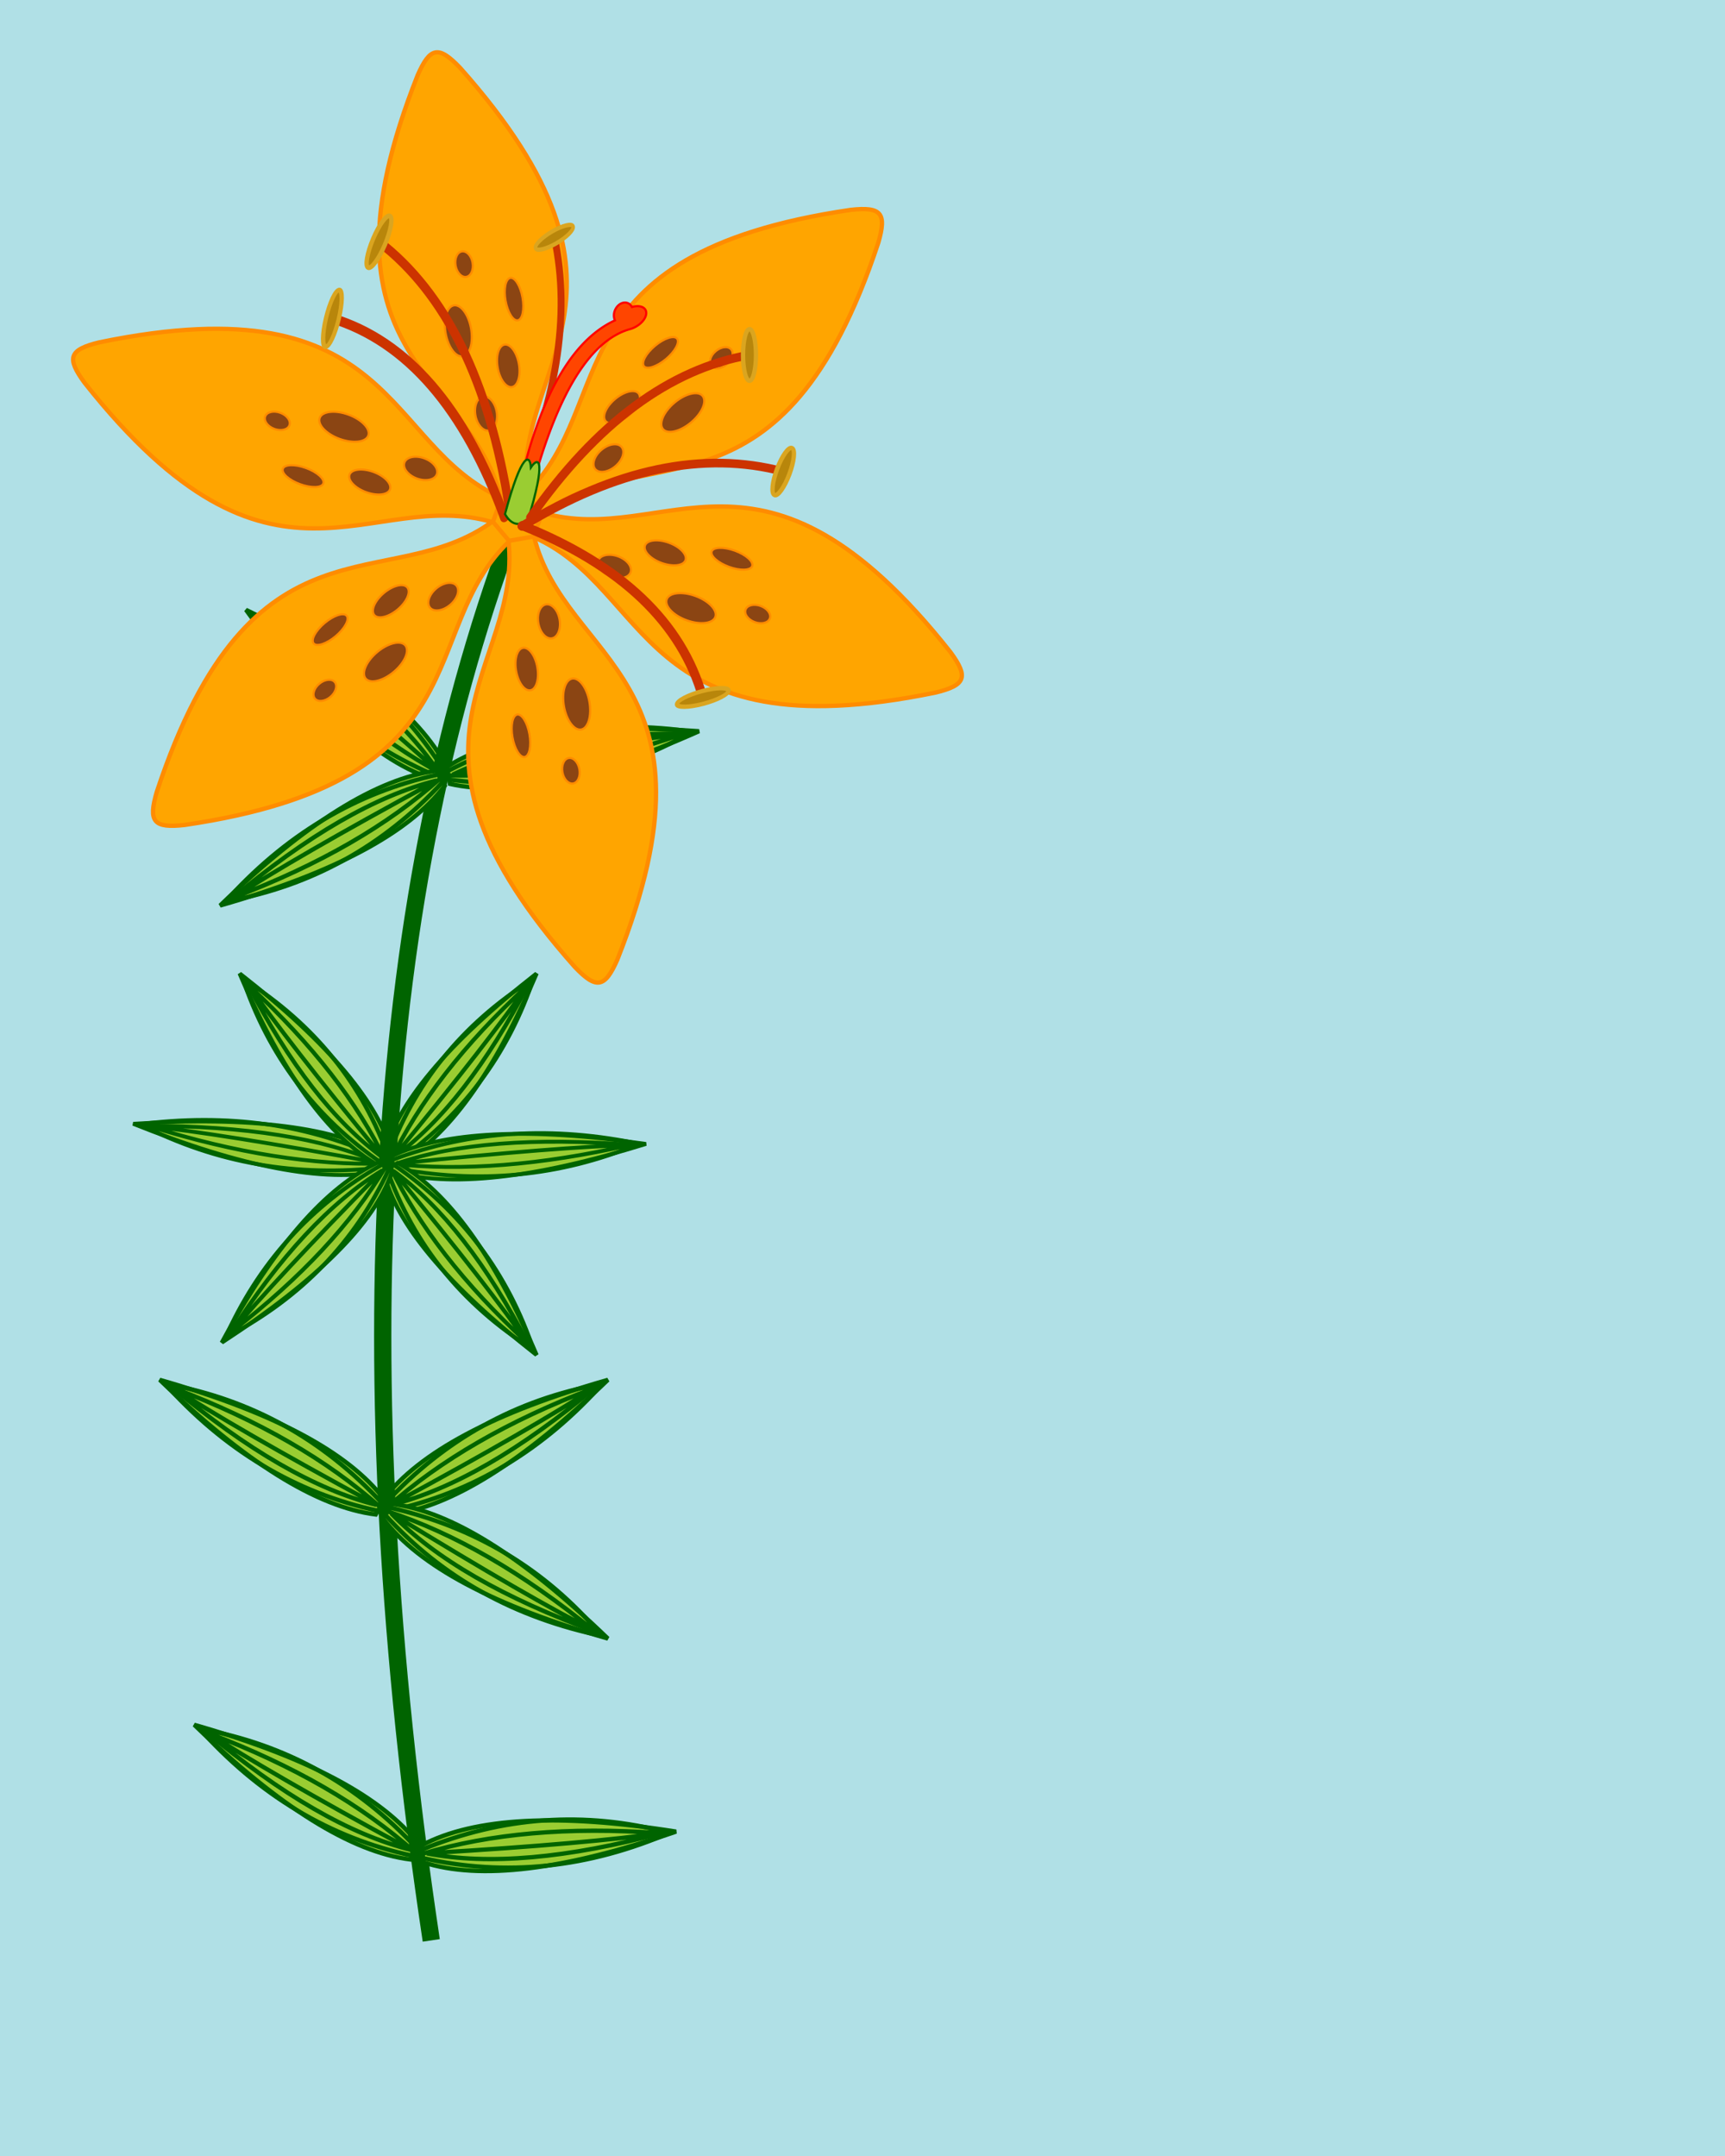 <svg xmlns="http://www.w3.org/2000/svg"
     xmlns:xlink="http://www.w3.org/1999/xlink"
     width="400" height="500" viewBox="0 0 400 500"
     xml:lang="en">
    <title>Wood Lily</title>
    <style type="text/css">
        .backdrop { 
            fill: powderBlue; 
        }
        .flower {
            fill: orange;
            stroke: darkOrange;
        }
        .flower-spot { 
            fill: saddleBrown; 
        }
        .filament {
            stroke: #C30;
            stroke-width: 2px;
            stroke-linecap: round;
        }
        .anther {
            fill: darkGoldenrod;
            stroke: goldenrod;
        }
        .stigma {
            fill: orangeRed;
            stroke: red;
        }
        .ovary, .leaf, .stem {
            fill: yellowGreen;
            stroke: darkGreen;
        }
        .stem {
            stroke-width: 4px;
        }
        .flower-spot, 
        .stigma, 
        .ovary {
            stroke-width: 0.5px;        
        }
        .filament, 
        .stem, 
        .stripe {
            fill: none;
        }
    </style>
    <defs>
        <g id="petal" class="flower" transform="translate(5,0)">
            <path d="M0,-3 C30,-5 40,-42 100,-5 
                           C106,-1 106,1 100,5 
                           C40,42 30,5 0,3Z" />
            <g class="flower-spot">
                <ellipse rx="5" ry="2.5" cx="30" cy="-4" />
                <ellipse rx="5" ry="2"   cx="45" cy="-8" />
                <ellipse rx="6" ry="3"   cx="40" cy="6" />
                <ellipse rx="4" ry="2.5" cx="20" cy="3" />
                <ellipse rx="3" ry="2"   cx="55" cy="2" />
            </g>                         
        </g>
        <use id="petal2" xlink:href="#petal" 
             transform="scale(1,-1)"/>
        <g id="leaf" class="leaf">
            <path d="M1,-2 Q20,-10 60,0 Q20,10 1,2Z" />
            <path class="stripe" 
                  d="M1,-1 Q30,-10 58,0
                     M1,0  Q25,-5  56,0
                     M3,0  Q40,1   57,0
                     M2,0  Q23,6   57,0
                     M1,1  Q29,10  59,0" />
        </g>
        <use id="leaf2" xlink:href="#leaf" 
             transform="scale(1,-1)"/>
        <g id="stamen">
            <path class="filament"
                  d="M0,0 Q0,-40 20,-60" />
            <ellipse class="anther" rx="6" ry="1.5"
                     transform="translate(20,-60) rotate(55)" />
        </g>
    </defs>
    <rect class="backdrop" width="100%" height="100%" />
    <g>
        <g transform="translate(97,430)">
            <use xlink:href="#leaf2" transform="rotate(210)"/>
        </g>
        <g transform="translate(89,350)">
            <use xlink:href="#leaf"  transform="rotate(-30)"/>
            <use xlink:href="#leaf2" transform="rotate(210)"/>
        </g>
        <g transform="translate(90,270) scale(1,0.9) rotate(5)">
            <use xlink:href="#leaf"  transform="rotate(-60)"/>
            <use xlink:href="#leaf"  transform="rotate(185)"/>
            <use xlink:href="#leaf2" transform="rotate(230)"/>
        </g>
        <g transform="translate(103,180)">
            <use xlink:href="#leaf"  transform="rotate(220)"/>
        </g>
        <path class="stem"
              d="M100,450 Q70,250 120,120" />
        <g transform="translate(97,430)">
            <use xlink:href="#leaf"  transform="rotate(-5)"/>
        </g>
        <g transform="translate(89,350)">
            <use xlink:href="#leaf"  transform="rotate(30)"/>
        </g>
        <g transform="translate(90,270) scale(1,0.9) rotate(5)">
            <use xlink:href="#leaf2" transform="rotate(-10)"/>
            <use xlink:href="#leaf2" transform="rotate(50)"/>
            <use xlink:href="#leaf"  transform="rotate(125)"/>
        </g>
        <g transform="translate(103,180)">
            <use xlink:href="#leaf2" transform="rotate(-10)"/>
            <use xlink:href="#leaf"  transform="rotate(150)"/>
        </g>
    </g>
    
    <g transform="translate(120,120)">
        <circle class="flower" r="6" />
        <use xlink:href="#petal"  transform="rotate( 20)"/>
        <use xlink:href="#petal2" transform="rotate( 80)"/>
        <use xlink:href="#petal2" transform="rotate(140)"/>
        <use xlink:href="#petal"  transform="rotate(200)"/>
        <use xlink:href="#petal2" transform="rotate(260)"/>
        <use xlink:href="#petal"  transform="rotate(320)"/>
        
        <use xlink:href="#stamen" 
             transform="scale(-0.8,1) translate(2,-3) rotate(-30)" />
        <use xlink:href="#stamen" 
             transform="scale(-1,1.1) translate(2,-2.5) rotate(10)" />
        <use xlink:href="#stamen" 
             transform="scale(-1,1.1) skewX(10) translate(3,0) rotate(30)" />
        <g transform="rotate(15)">
            <path class="stigma"
                  d="M-1.5,-10 Q-2,-40 10,-50 
                     A2,2.5 8 1,1 13,-54
                     A1.5,2.5 45 1,1 14,-49
                     Q2,-42 1.5,-10Z" />
            <path class="ovary"
                  d="M-3,0 C-3,-15 -1,-15 0,-12 
                           C1,-15 3,-15 2.5,0
                           Q0,3 -3,0Z" />
        </g>
        <use xlink:href="#stamen" 
             transform="translate(3,0) rotate(35)" />
        <use xlink:href="#stamen" 
             transform="skewY(5) translate(1,2) rotate(55)" />
        <use xlink:href="#stamen" 
             transform="skewY(-10) translate(1,2) rotate(120)" />
    </g>
    
    <g>
        <!-- Text elements will go here -->
    </g>
</svg>
